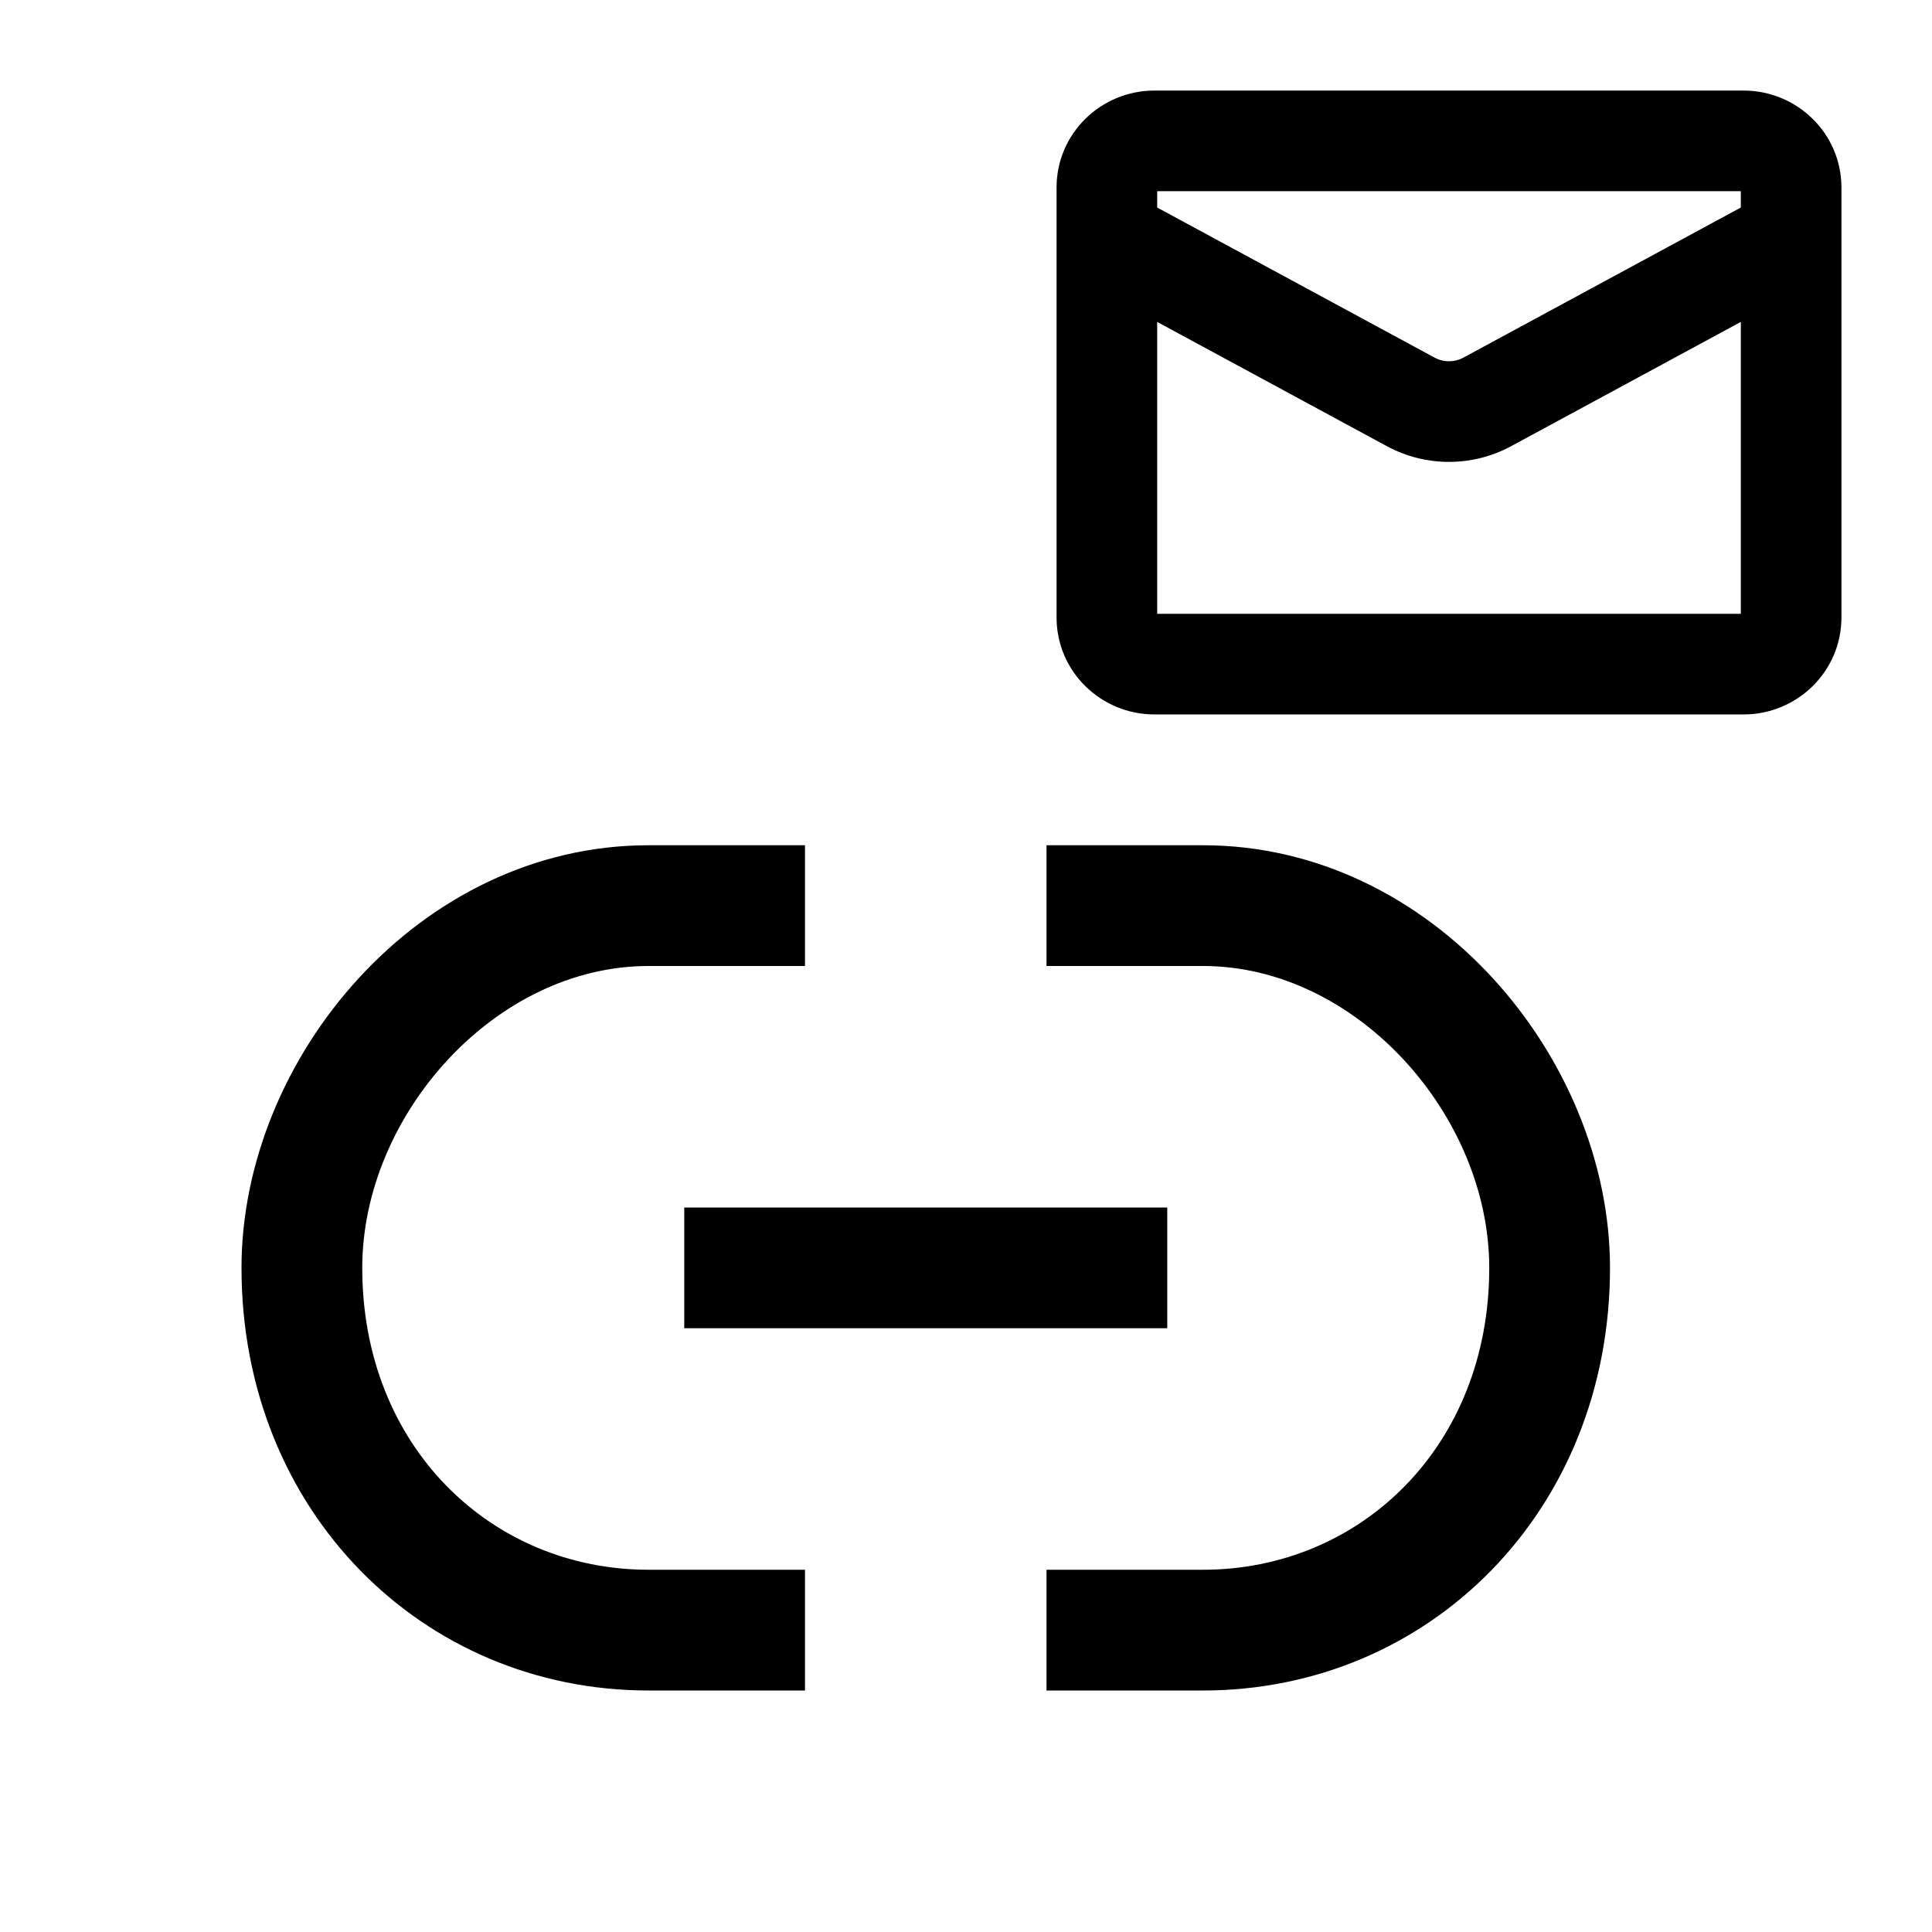 <svg width="24" height="24" viewBox="0 0 24 24" fill="none" xmlns="http://www.w3.org/2000/svg">
<path fill-rule="evenodd" clip-rule="evenodd" d="M14.34 1.125C13.679 1.125 13.125 1.655 13.125 2.33V2.937C13.125 2.945 13.125 2.954 13.125 2.962V7.67C13.125 8.345 13.679 8.875 14.34 8.875H21.66C22.321 8.875 22.875 8.345 22.875 7.67V2.962C22.875 2.954 22.875 2.945 22.875 2.937V2.33C22.875 1.655 22.321 1.125 21.66 1.125H14.34ZM14.375 7.625V3.999L17.227 5.542C17.709 5.803 18.291 5.803 18.773 5.542L21.625 3.999V7.625H14.375ZM18.178 4.443L21.625 2.578V2.375H14.375V2.578L17.822 4.443C17.933 4.503 18.067 4.503 18.178 4.443ZM4.5 15.75C4.5 13.857 6.147 12 8.056 12H9.25H10V10.5H9.25H8.056C5.208 10.5 3 13.143 3 15.75C3 18.771 5.247 21 8.056 21H9.25H10V19.5H9.25H8.056C6.108 19.5 4.5 17.975 4.5 15.75ZM13.75 10.5H13V12H13.75H14.944C16.853 12 18.5 13.857 18.5 15.75C18.5 17.975 16.892 19.5 14.944 19.5H13.75H13V21H13.75H14.944C17.753 21 20 18.771 20 15.75C20 13.143 17.792 10.5 14.944 10.5H13.75ZM9.25 15H8.5V16.5H9.25H13.75H14.5V15H13.75H9.25Z" fill="currentColor"/>
</svg>
